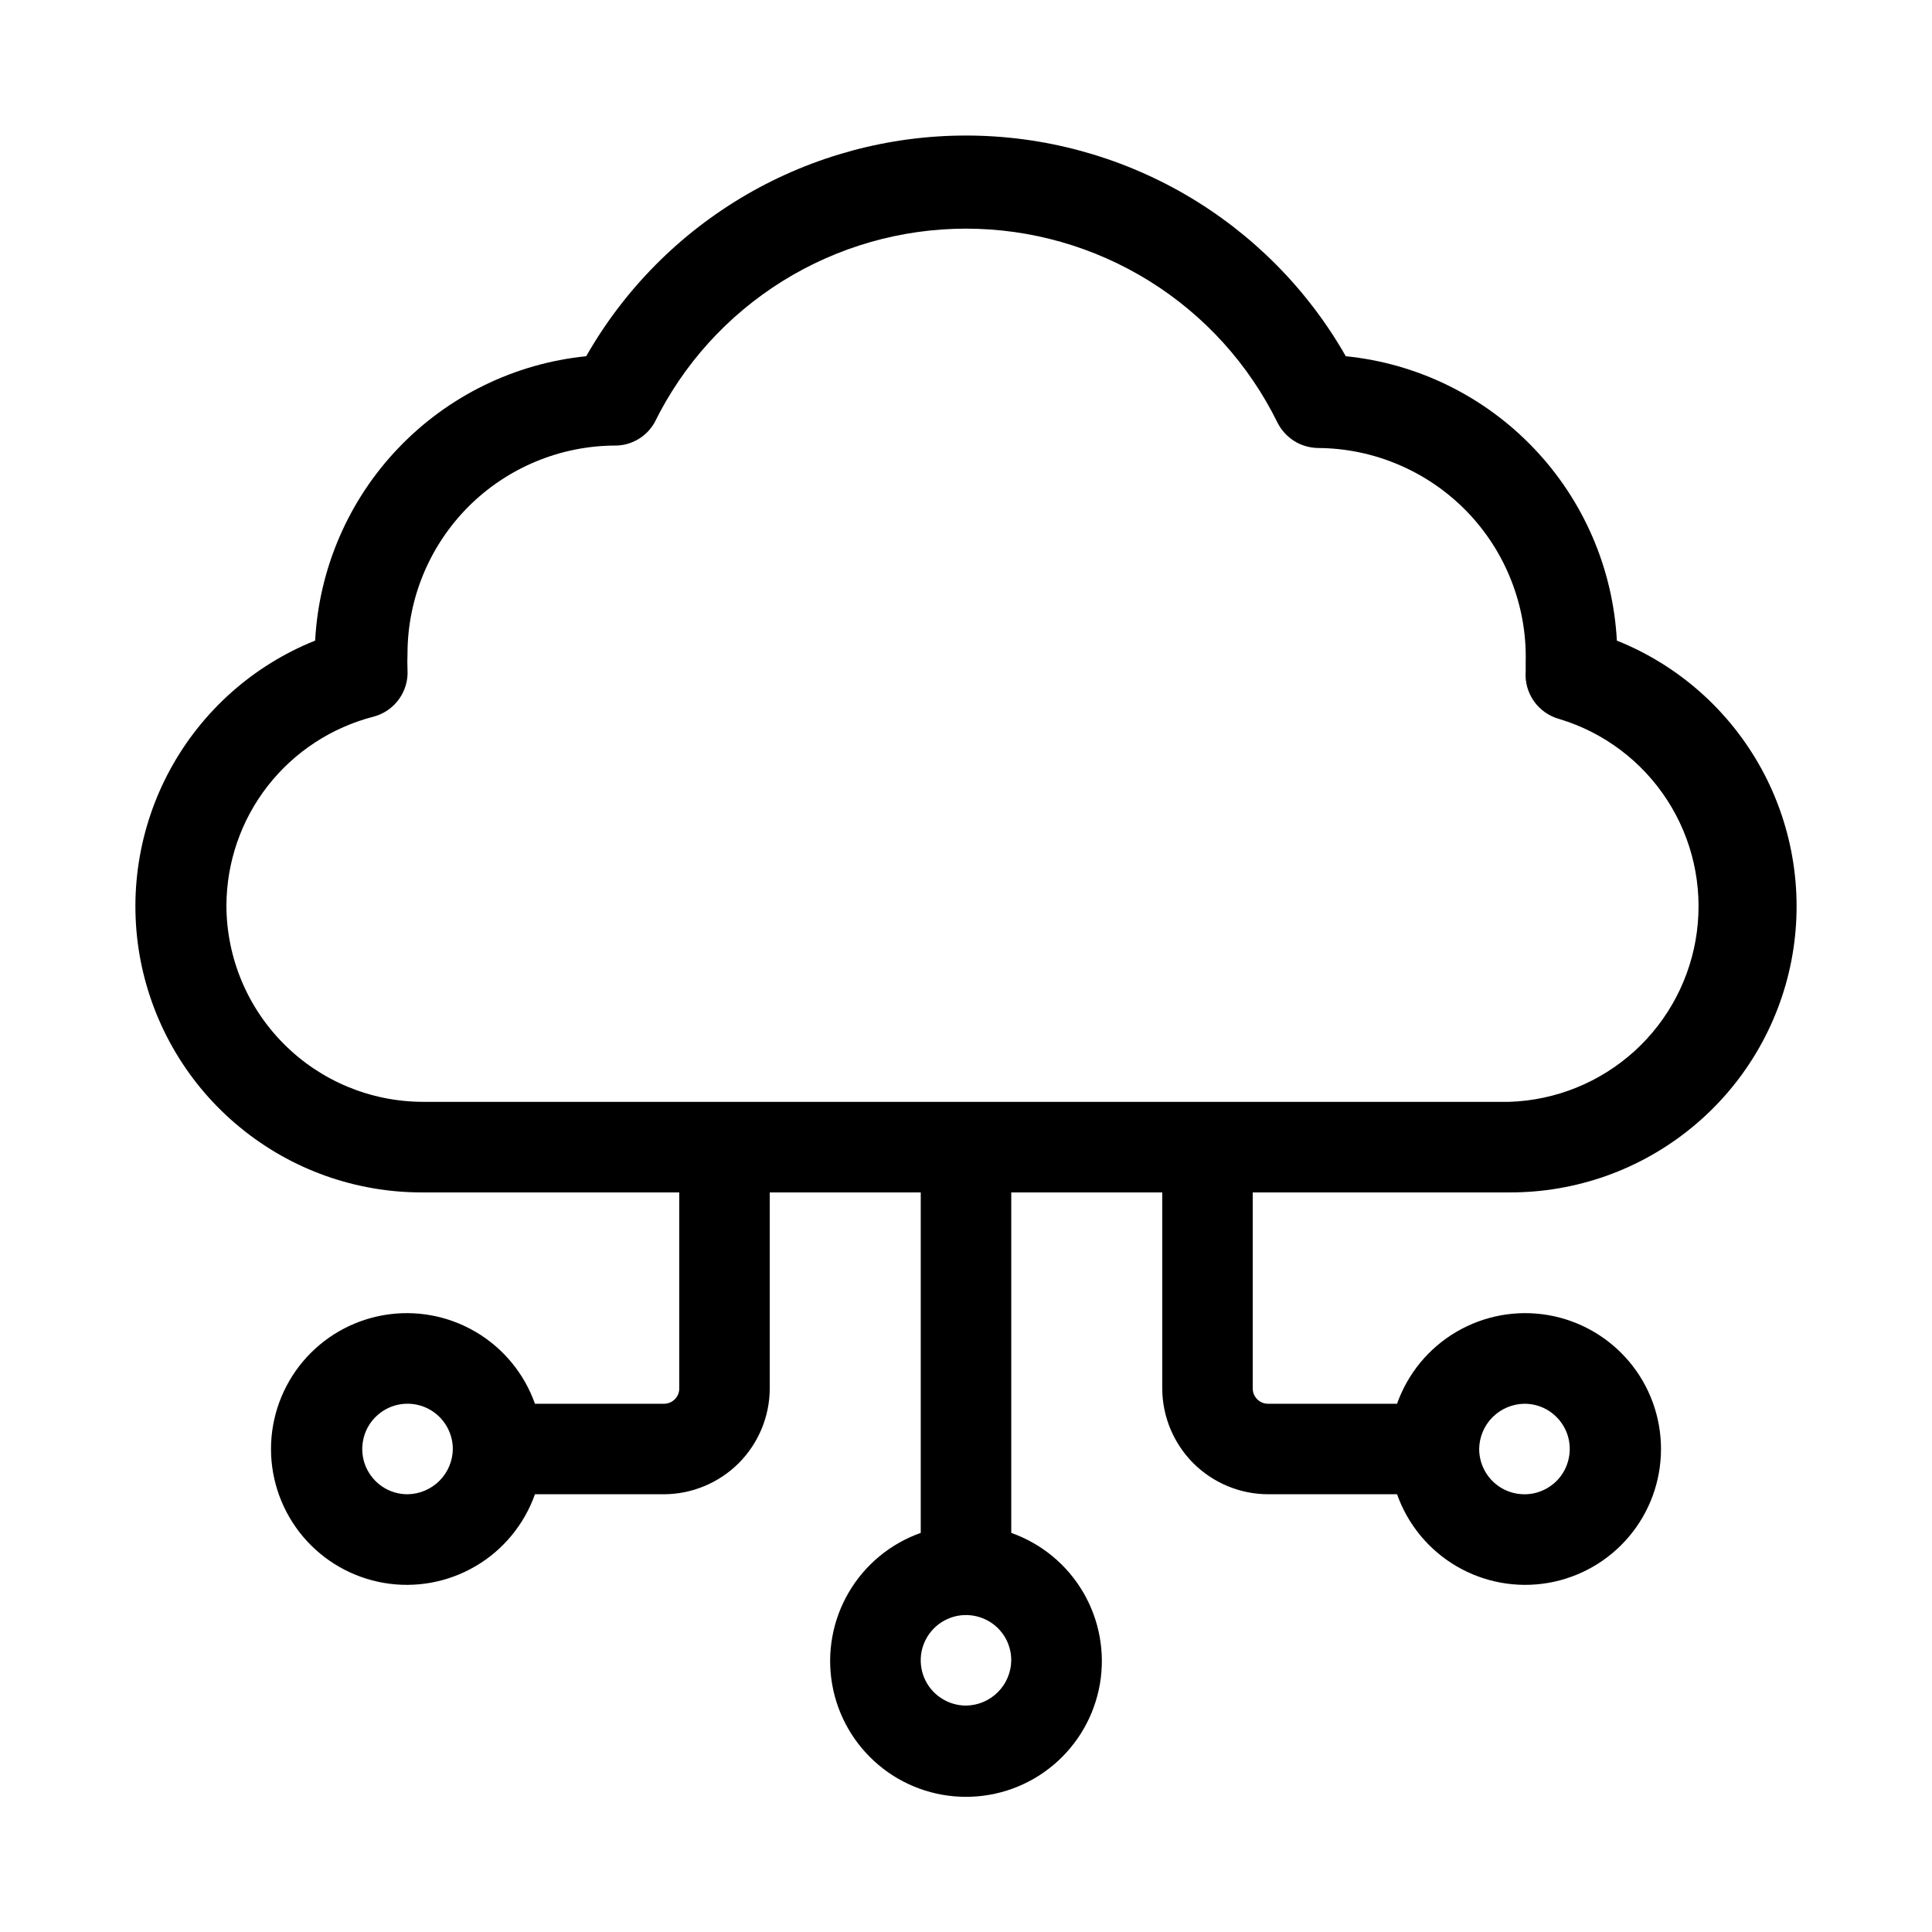 <svg width="26" height="26" viewBox="0 0 26 26" fill="none" xmlns="http://www.w3.org/2000/svg">
<path d="M20.312 16.047C21.209 16.05 22.078 15.741 22.77 15.172C23.463 14.604 23.936 13.811 24.107 12.932C24.278 12.052 24.137 11.141 23.709 10.354C23.28 9.567 22.591 8.954 21.759 8.621C21.707 7.652 21.311 6.734 20.642 6.033C19.973 5.331 19.075 4.891 18.111 4.794C17.597 3.892 16.853 3.142 15.955 2.62C15.058 2.099 14.038 1.824 13 1.824C11.962 1.824 10.942 2.099 10.045 2.62C9.147 3.142 8.403 3.892 7.889 4.794C6.925 4.891 6.027 5.331 5.358 6.033C4.689 6.734 4.293 7.652 4.241 8.621C3.409 8.954 2.72 9.567 2.291 10.354C1.863 11.141 1.722 12.052 1.893 12.932C2.065 13.811 2.537 14.604 3.23 15.172C3.922 15.741 4.791 16.05 5.688 16.047H9.141V18.688C9.141 18.741 9.119 18.793 9.081 18.831C9.043 18.869 8.991 18.891 8.938 18.891H7.199C7.055 18.484 6.772 18.141 6.4 17.923C6.028 17.705 5.591 17.625 5.166 17.698C4.741 17.771 4.355 17.992 4.077 18.322C3.8 18.651 3.647 19.069 3.647 19.5C3.647 19.931 3.8 20.349 4.077 20.678C4.355 21.008 4.741 21.229 5.166 21.302C5.591 21.375 6.028 21.295 6.4 21.077C6.772 20.859 7.055 20.516 7.199 20.109H8.938C9.314 20.107 9.674 19.957 9.941 19.691C10.207 19.424 10.357 19.064 10.359 18.688V16.047H12.391V20.629C11.984 20.773 11.641 21.056 11.423 21.428C11.205 21.8 11.125 22.237 11.198 22.662C11.271 23.087 11.492 23.473 11.822 23.751C12.151 24.029 12.569 24.181 13 24.181C13.431 24.181 13.849 24.029 14.178 23.751C14.508 23.473 14.729 23.087 14.802 22.662C14.875 22.237 14.795 21.8 14.577 21.428C14.359 21.056 14.016 20.773 13.609 20.629V16.047H15.641V18.688C15.643 19.064 15.793 19.424 16.059 19.691C16.326 19.957 16.686 20.107 17.062 20.109H18.801C18.945 20.516 19.228 20.859 19.6 21.077C19.972 21.295 20.409 21.375 20.834 21.302C21.259 21.229 21.645 21.008 21.923 20.678C22.201 20.349 22.353 19.931 22.353 19.5C22.353 19.069 22.201 18.651 21.923 18.322C21.645 17.992 21.259 17.771 20.834 17.698C20.409 17.625 19.972 17.705 19.6 17.923C19.228 18.141 18.945 18.484 18.801 18.891H17.062C17.009 18.891 16.957 18.869 16.919 18.831C16.881 18.793 16.859 18.741 16.859 18.688V16.047H20.312ZM5.484 20.109C5.364 20.109 5.246 20.074 5.146 20.007C5.046 19.94 4.968 19.845 4.921 19.733C4.875 19.622 4.863 19.499 4.887 19.381C4.91 19.263 4.968 19.154 5.054 19.069C5.139 18.984 5.247 18.926 5.366 18.902C5.484 18.879 5.606 18.891 5.718 18.937C5.829 18.983 5.924 19.061 5.991 19.162C6.058 19.262 6.094 19.38 6.094 19.5C6.092 19.661 6.027 19.815 5.913 19.929C5.799 20.042 5.645 20.107 5.484 20.109ZM13 22.953C12.88 22.953 12.762 22.917 12.662 22.85C12.561 22.784 12.483 22.688 12.437 22.577C12.391 22.466 12.379 22.343 12.402 22.225C12.426 22.107 12.484 21.998 12.569 21.913C12.654 21.828 12.763 21.77 12.881 21.746C12.999 21.723 13.122 21.735 13.233 21.781C13.345 21.827 13.44 21.905 13.507 22.005C13.574 22.105 13.609 22.223 13.609 22.344C13.607 22.505 13.542 22.659 13.429 22.772C13.315 22.886 13.161 22.951 13 22.953ZM20.516 18.891C20.636 18.891 20.754 18.926 20.854 18.993C20.954 19.06 21.032 19.155 21.079 19.267C21.125 19.378 21.137 19.501 21.113 19.619C21.09 19.737 21.032 19.846 20.947 19.931C20.861 20.016 20.753 20.074 20.634 20.098C20.516 20.121 20.394 20.109 20.282 20.063C20.171 20.017 20.076 19.939 20.009 19.839C19.942 19.738 19.906 19.62 19.906 19.5C19.908 19.339 19.973 19.185 20.087 19.071C20.201 18.958 20.355 18.893 20.516 18.891ZM3.047 12.188C3.049 11.604 3.244 11.037 3.603 10.577C3.962 10.117 4.464 9.789 5.029 9.644C5.167 9.607 5.287 9.524 5.37 9.408C5.453 9.293 5.493 9.152 5.484 9.011C5.481 8.94 5.481 8.87 5.484 8.799C5.484 8.056 5.78 7.343 6.305 6.817C6.831 6.292 7.544 5.996 8.288 5.996C8.394 5.995 8.497 5.965 8.589 5.911C8.68 5.857 8.755 5.78 8.808 5.688C9.193 4.904 9.79 4.244 10.531 3.783C11.272 3.322 12.127 3.077 13 3.077C13.873 3.077 14.728 3.322 15.469 3.783C16.21 4.244 16.807 4.904 17.192 5.688C17.243 5.789 17.321 5.874 17.417 5.935C17.513 5.995 17.624 6.027 17.737 6.029C18.11 6.031 18.479 6.107 18.823 6.254C19.166 6.4 19.477 6.613 19.738 6.881C19.998 7.149 20.202 7.465 20.338 7.813C20.475 8.161 20.541 8.532 20.532 8.905V9.035C20.521 9.178 20.561 9.321 20.644 9.438C20.727 9.555 20.848 9.639 20.987 9.677C21.584 9.857 22.098 10.244 22.437 10.768C22.776 11.292 22.917 11.92 22.836 12.539C22.755 13.158 22.457 13.727 21.995 14.147C21.532 14.566 20.936 14.808 20.312 14.828H5.688C4.988 14.826 4.317 14.547 3.823 14.052C3.328 13.558 3.049 12.887 3.047 12.188Z" fill="black"/>
</svg>
